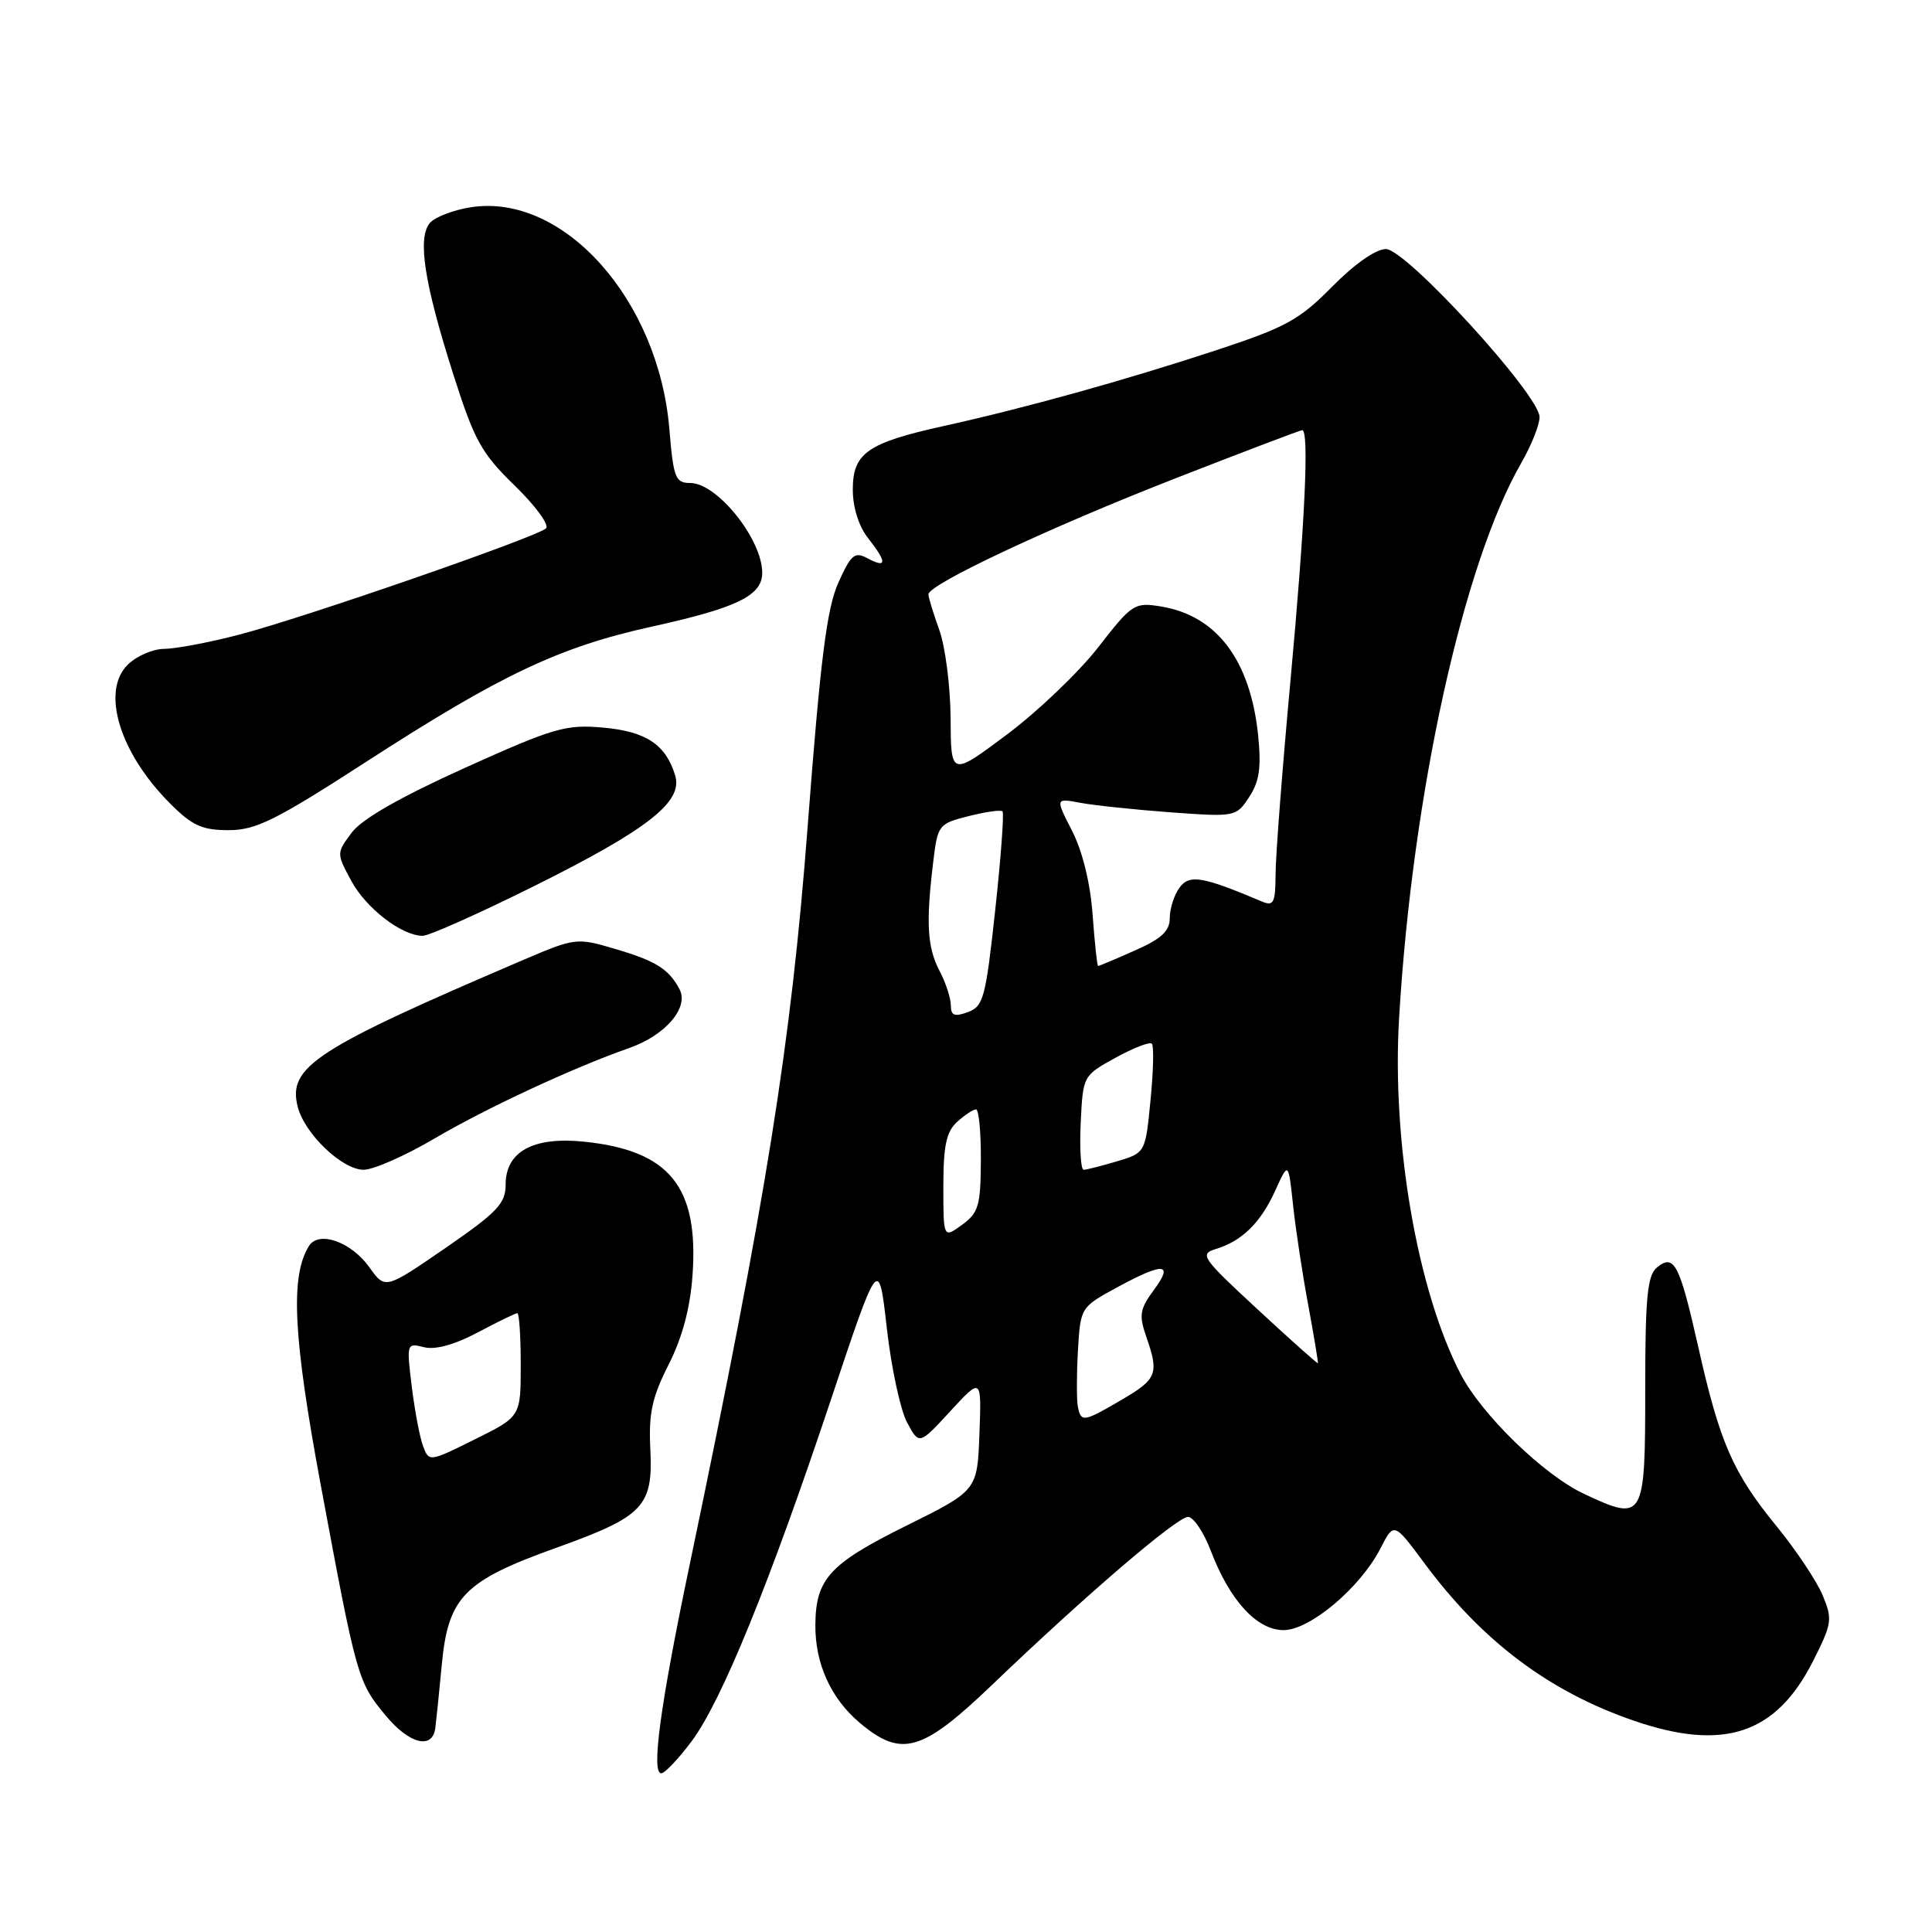 <?xml version="1.0" encoding="UTF-8" standalone="no"?>
<!DOCTYPE svg PUBLIC "-//W3C//DTD SVG 1.1//EN" "http://www.w3.org/Graphics/SVG/1.1/DTD/svg11.dtd" >
<svg xmlns="http://www.w3.org/2000/svg" xmlns:xlink="http://www.w3.org/1999/xlink" version="1.1" viewBox="0 0 256 256">
 <g >
 <path fill="currentColor"
d=" M 91.65 230.72 C 95.62 225.40 101.95 209.87 110.09 185.50 C 116.43 166.50 116.43 166.50 117.51 176.00 C 118.10 181.22 119.31 186.84 120.19 188.48 C 121.80 191.47 121.80 191.47 125.93 186.98 C 130.06 182.50 130.06 182.50 129.78 190.00 C 129.50 197.50 129.50 197.50 120.08 202.17 C 109.93 207.20 108.09 209.20 108.04 215.28 C 107.99 220.42 110.09 225.06 113.94 228.30 C 119.45 232.93 122.17 232.15 131.46 223.25 C 143.88 211.35 155.96 201.00 157.42 201.00 C 158.14 201.00 159.51 203.04 160.46 205.54 C 162.97 212.10 166.55 216.00 170.09 216.00 C 173.57 216.00 180.26 210.36 182.92 205.17 C 184.70 201.69 184.70 201.69 188.71 207.09 C 196.38 217.46 205.24 224.13 216.49 228.00 C 228.39 232.09 235.32 229.80 240.22 220.14 C 242.76 215.12 242.84 214.56 241.51 211.38 C 240.73 209.51 237.99 205.40 235.41 202.24 C 229.61 195.14 227.88 191.16 225.03 178.48 C 222.54 167.44 221.83 166.07 219.54 167.96 C 218.28 169.01 218.00 171.94 218.00 184.15 C 218.00 201.40 217.84 201.67 209.90 197.95 C 204.55 195.45 196.31 187.44 193.52 182.03 C 187.79 170.97 184.40 151.28 185.39 134.85 C 187.16 105.14 193.88 74.67 201.59 61.32 C 202.91 59.02 204.00 56.30 204.00 55.27 C 204.00 52.34 186.32 33.00 183.64 33.00 C 182.31 33.00 179.48 34.98 176.52 37.98 C 172.18 42.39 170.39 43.37 161.06 46.44 C 148.95 50.42 135.82 54.07 125.00 56.46 C 114.92 58.69 113.00 60.04 113.00 64.89 C 113.00 67.22 113.79 69.73 115.00 71.27 C 117.54 74.50 117.54 75.36 115.00 74.00 C 113.24 73.06 112.79 73.43 111.08 77.22 C 109.56 80.61 108.71 87.33 107.02 109.50 C 104.82 138.32 101.60 158.48 91.35 207.50 C 87.48 226.00 86.26 235.02 87.63 234.97 C 88.11 234.95 89.92 233.04 91.65 230.72 Z  M 57.68 228.99 C 57.79 228.17 58.18 224.38 58.54 220.57 C 59.39 211.61 61.47 209.48 73.68 205.10 C 85.31 200.93 86.55 199.62 86.17 192.00 C 85.94 187.27 86.40 185.15 88.59 180.83 C 90.40 177.26 91.45 173.36 91.76 169.00 C 92.61 157.25 88.72 152.45 77.42 151.28 C 70.67 150.58 67.00 152.58 67.00 156.96 C 67.00 159.47 65.91 160.62 59.02 165.37 C 51.04 170.86 51.04 170.86 48.95 167.93 C 46.53 164.54 42.23 163.02 40.93 165.11 C 38.45 169.13 38.84 177.06 42.48 196.66 C 47.27 222.40 47.39 222.83 51.09 227.30 C 54.22 231.09 57.29 231.87 57.68 228.99 Z  M 57.52 150.89 C 64.43 146.83 75.90 141.49 83.37 138.87 C 88.19 137.18 91.34 133.50 90.03 131.06 C 88.60 128.38 86.90 127.32 81.42 125.71 C 76.43 124.24 76.19 124.27 69.42 127.16 C 41.76 138.99 38.12 141.35 39.44 146.62 C 40.34 150.22 45.33 155.00 48.19 155.00 C 49.48 155.00 53.67 153.15 57.52 150.89 Z  M 70.72 117.44 C 85.84 109.91 90.51 106.26 89.47 102.78 C 88.24 98.67 85.62 96.92 79.92 96.41 C 74.96 95.97 73.41 96.42 61.57 101.76 C 53.01 105.63 47.96 108.52 46.61 110.32 C 44.58 113.04 44.58 113.06 46.53 116.69 C 48.50 120.35 53.21 123.98 56.00 124.00 C 56.83 124.01 63.45 121.05 70.72 117.44 Z  M 48.51 100.95 C 66.45 89.35 74.16 85.71 86.50 83.00 C 97.67 80.54 101.00 78.91 101.00 75.91 C 101.00 71.45 95.03 64.00 91.46 64.00 C 89.49 64.00 89.23 63.33 88.69 56.81 C 87.25 39.70 74.68 25.62 62.47 27.45 C 60.10 27.81 57.62 28.76 56.95 29.56 C 55.29 31.56 56.22 37.54 60.07 49.62 C 62.86 58.37 63.78 60.05 68.21 64.35 C 70.95 67.02 72.82 69.56 72.35 70.01 C 71.13 71.17 40.16 81.90 31.67 84.10 C 27.73 85.13 23.26 85.97 21.75 85.98 C 20.24 85.99 18.06 86.94 16.91 88.09 C 13.36 91.64 15.86 99.79 22.55 106.48 C 25.46 109.40 26.79 110.00 30.29 110.00 C 33.91 110.00 36.51 108.71 48.51 100.95 Z  M 142.82 186.38 C 142.65 185.49 142.65 182.17 142.83 178.99 C 143.17 173.24 143.18 173.22 147.97 170.61 C 154.19 167.23 155.57 167.31 152.90 170.92 C 151.03 173.45 150.90 174.26 151.87 177.07 C 153.60 182.02 153.33 182.72 148.66 185.46 C 143.55 188.45 143.25 188.50 142.82 186.38 Z  M 166.63 173.49 C 159.23 166.64 158.90 166.17 161.13 165.49 C 164.60 164.43 167.06 162.00 169.00 157.71 C 170.72 153.92 170.72 153.92 171.34 159.71 C 171.68 162.89 172.59 168.88 173.36 173.00 C 174.12 177.12 174.69 180.56 174.63 180.64 C 174.56 180.71 170.96 177.50 166.63 173.49 Z  M 125.00 157.20 C 125.00 151.80 125.39 149.95 126.83 148.65 C 127.83 147.74 128.96 147.00 129.33 147.00 C 129.70 147.00 129.99 150.04 129.97 153.75 C 129.94 159.76 129.67 160.70 127.47 162.30 C 125.00 164.09 125.00 164.09 125.00 157.20 Z  M 143.20 148.76 C 143.50 142.55 143.51 142.52 147.81 140.16 C 150.18 138.85 152.35 138.01 152.63 138.30 C 152.91 138.58 152.83 141.94 152.45 145.78 C 151.77 152.75 151.77 152.75 148.02 153.88 C 145.95 154.49 143.96 155.00 143.59 155.00 C 143.21 155.00 143.04 152.19 143.20 148.76 Z  M 125.99 133.22 C 125.99 132.27 125.32 130.21 124.49 128.64 C 122.87 125.53 122.68 122.31 123.64 114.34 C 124.24 109.29 124.35 109.15 128.35 108.14 C 130.60 107.57 132.62 107.28 132.84 107.51 C 133.06 107.73 132.63 113.62 131.87 120.60 C 130.61 132.23 130.31 133.35 128.25 134.11 C 126.47 134.76 126.00 134.58 125.99 133.22 Z  M 144.78 121.25 C 144.48 117.06 143.45 112.84 142.07 110.12 C 139.83 105.75 139.83 105.75 143.17 106.38 C 145.00 106.72 150.39 107.29 155.14 107.64 C 163.69 108.26 163.80 108.24 165.53 105.60 C 166.88 103.54 167.14 101.69 166.71 97.44 C 165.68 87.47 161.22 81.56 153.82 80.36 C 150.32 79.79 150.00 80.00 145.51 85.78 C 142.94 89.08 137.50 94.28 133.42 97.33 C 126.00 102.88 126.00 102.88 125.96 95.19 C 125.93 90.96 125.26 85.70 124.47 83.50 C 123.68 81.30 123.02 79.17 123.02 78.76 C 122.99 77.45 138.99 69.93 155.76 63.38 C 164.75 59.87 172.30 57.00 172.55 57.00 C 173.49 57.00 172.92 69.28 171.01 90.00 C 169.92 101.83 169.02 113.46 169.02 115.86 C 169.00 119.62 168.76 120.11 167.25 119.47 C 159.33 116.12 157.60 115.82 156.29 117.62 C 155.58 118.59 155.00 120.40 155.00 121.64 C 155.00 123.37 153.91 124.39 150.37 125.95 C 147.83 127.08 145.64 128.00 145.51 128.00 C 145.38 128.00 145.05 124.96 144.78 121.25 Z  M 56.06 191.62 C 55.62 190.45 54.95 186.90 54.56 183.71 C 53.86 178.00 53.88 177.93 56.18 178.51 C 57.68 178.89 60.24 178.18 63.31 176.55 C 65.95 175.15 68.31 174.00 68.55 174.00 C 68.80 174.00 69.00 177.09 69.00 180.86 C 69.00 187.71 69.00 187.71 62.92 190.72 C 56.89 193.72 56.84 193.72 56.06 191.62 Z "/>
</g>
</svg>